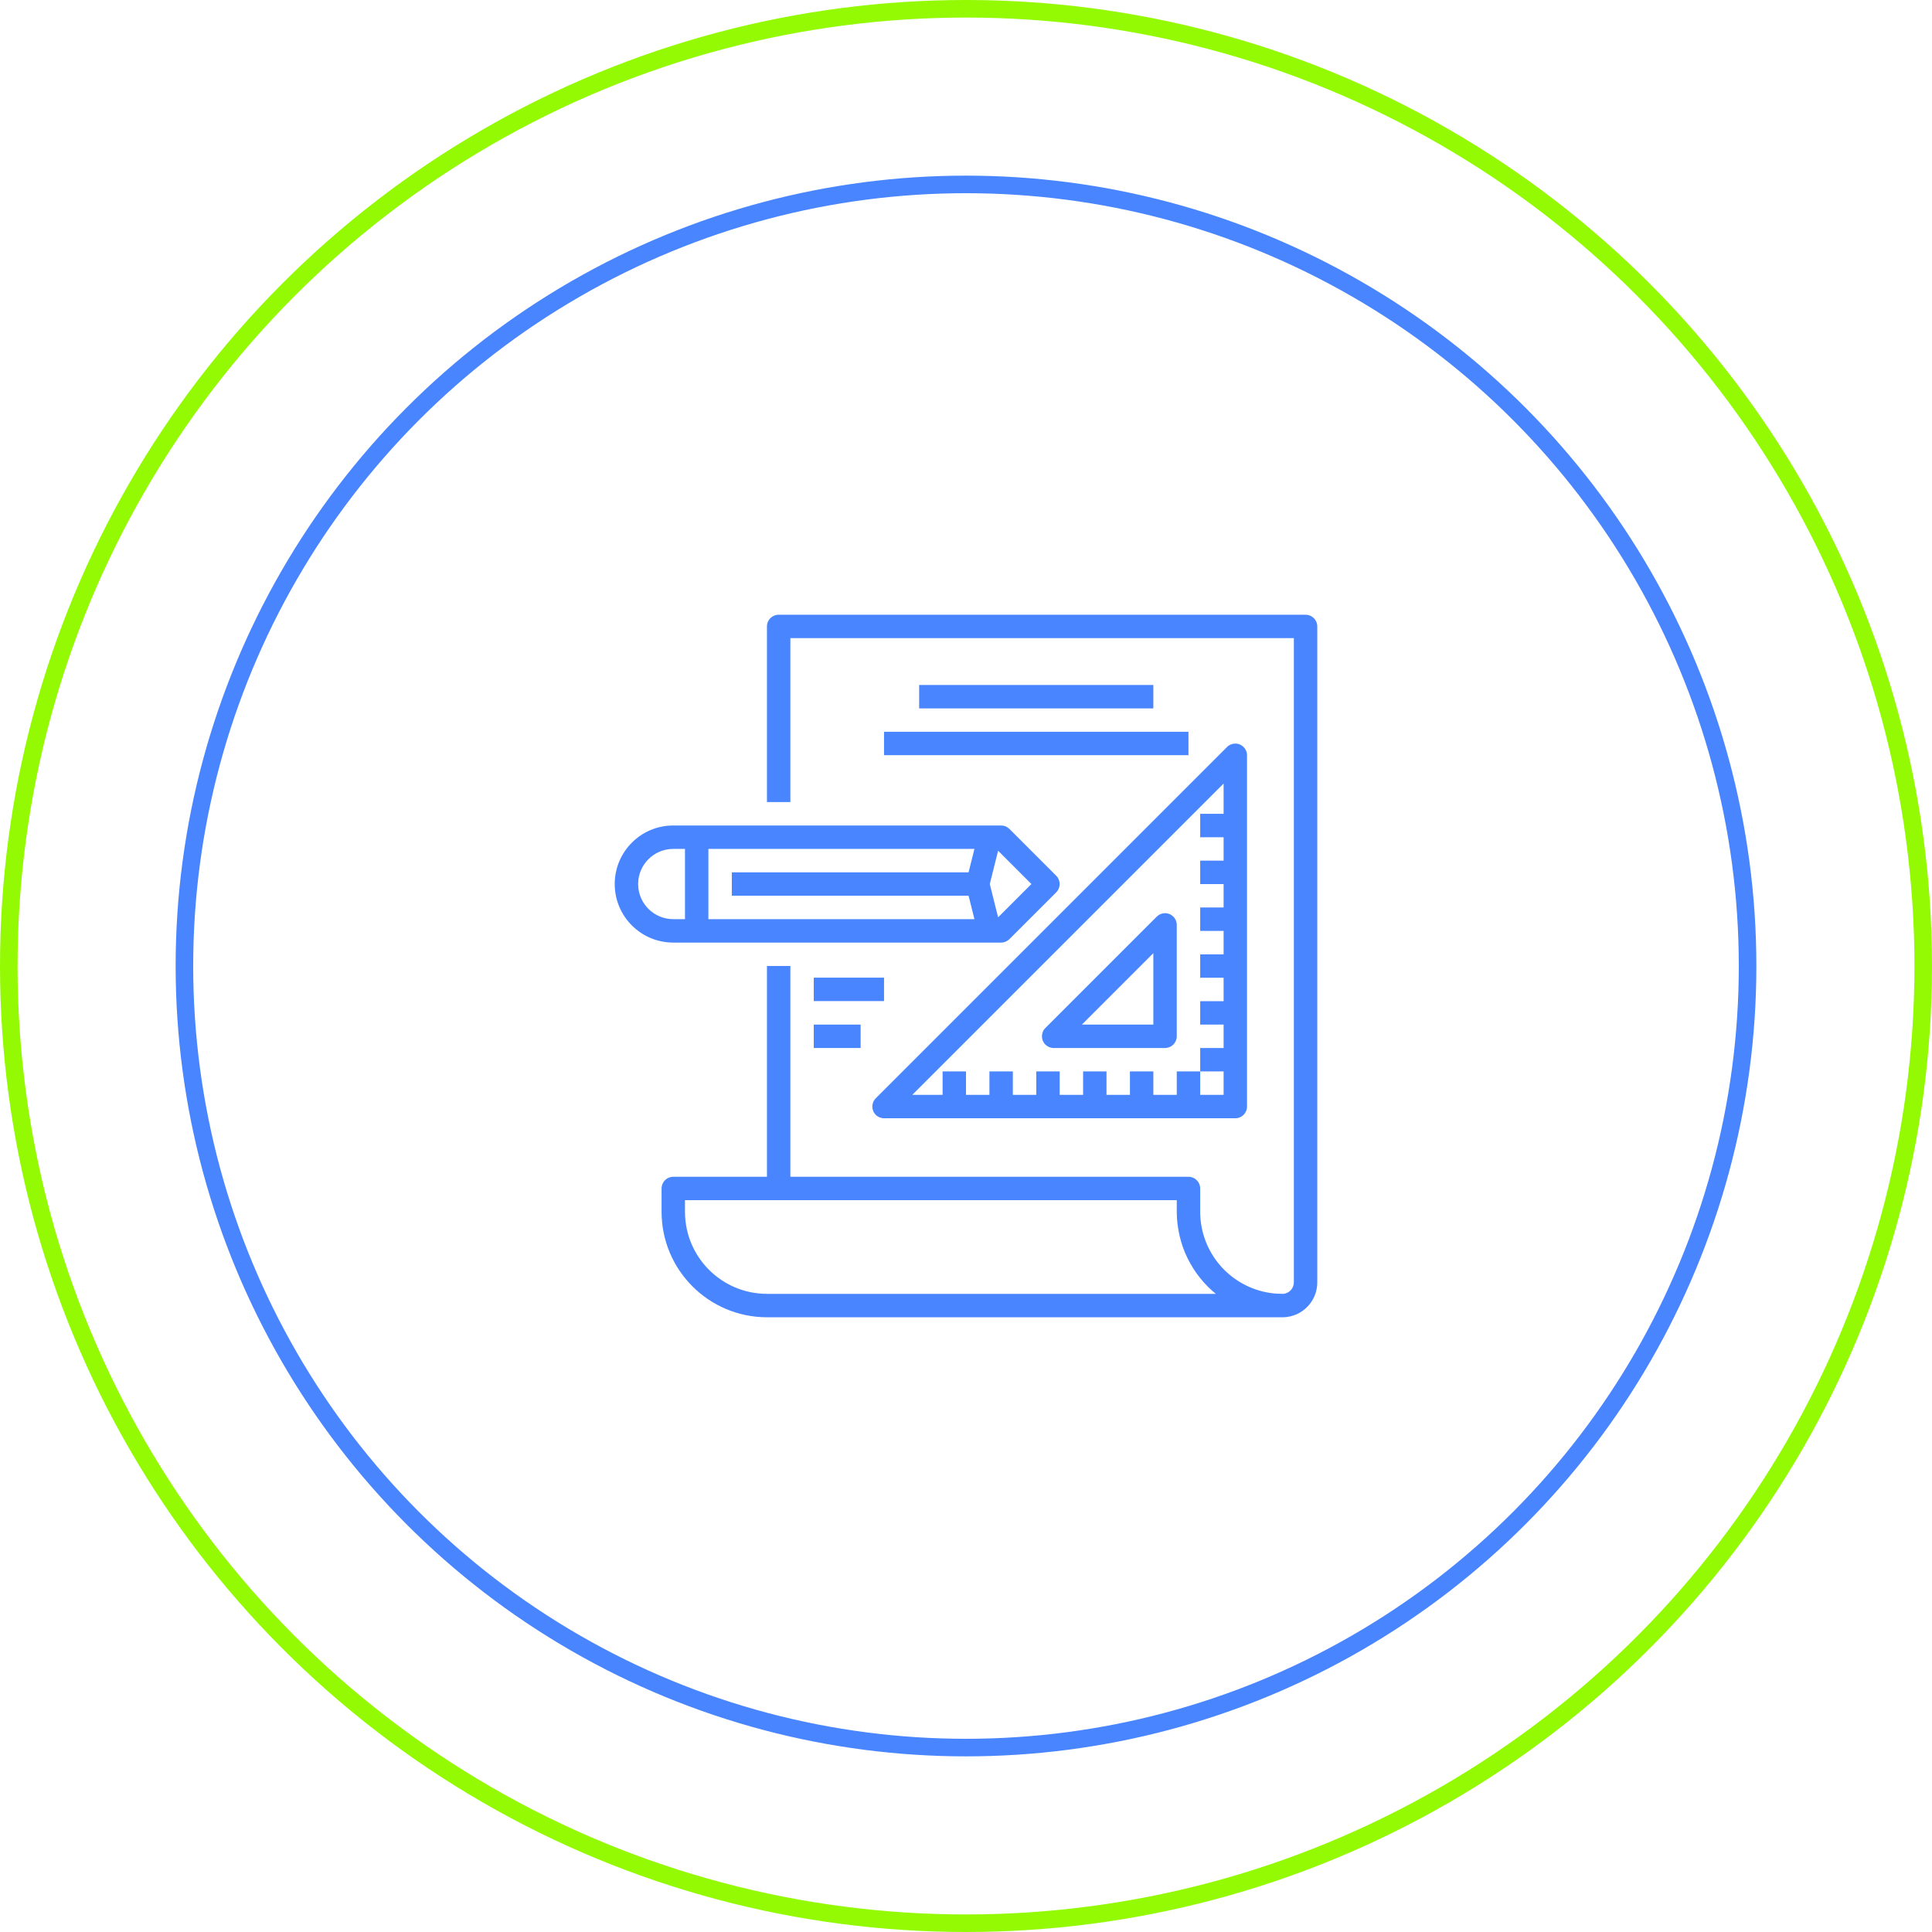 <svg width="110" height="110" viewBox="0 0 110 110" fill="none" xmlns="http://www.w3.org/2000/svg">
<circle cx="55" cy="55" r="54.5" stroke="#93FA03"/>
<circle cx="55" cy="55" r="44.5" stroke="#4985FF"/>
<g clip-path="url(#clip0_47_19)">
<path d="M74.334 35H44.334C43.965 35 43.667 35.298 43.667 35.667V45.667H45V36.333H73.667V73C73.673 73.35 73.403 73.644 73.053 73.667C72.996 73.667 72.938 73.662 72.881 73.661C72.763 73.657 72.645 73.655 72.529 73.643C72.519 73.643 72.51 73.643 72.5 73.639C70.322 73.401 68.602 71.682 68.362 69.505C68.362 69.496 68.359 69.486 68.358 69.477C68.341 69.318 68.333 69.159 68.334 69V67.667C68.334 67.298 68.035 67 67.667 67H45V55H43.667V67H38.334C37.965 67 37.667 67.298 37.667 67.667V69C37.671 72.312 40.355 74.996 43.667 75H73.067C74.149 74.972 75.009 74.082 75 73V35.667C75 35.298 74.702 35 74.334 35ZM43.667 73.667C41.091 73.664 39.003 71.576 39 69V68.333H67V69C67.001 69.22 67.014 69.439 67.038 69.658C67.044 69.716 67.056 69.772 67.064 69.829C67.086 69.991 67.112 70.151 67.148 70.309C67.16 70.365 67.175 70.419 67.189 70.475C67.23 70.635 67.276 70.793 67.329 70.949C67.344 70.994 67.36 71.038 67.377 71.083C67.438 71.248 67.506 71.409 67.582 71.569C67.598 71.601 67.612 71.635 67.628 71.665C67.712 71.834 67.804 71.998 67.904 72.158C67.917 72.179 67.929 72.201 67.942 72.225C68.051 72.395 68.168 72.559 68.294 72.718L68.315 72.747C68.46 72.929 68.616 73.104 68.782 73.269C68.925 73.411 69.074 73.544 69.228 73.669L43.667 73.667Z" fill="#4985FF"/>
<path d="M57 53.667C57.177 53.667 57.346 53.596 57.471 53.471L60.138 50.805C60.398 50.544 60.398 50.122 60.138 49.862L57.471 47.195C57.346 47.07 57.177 47 57 47H38.333C36.492 47 35 48.492 35 50.333C35 52.174 36.492 53.667 38.333 53.667H57ZM56.828 48.437L58.724 50.333L56.828 52.229L56.354 50.333L56.828 48.437ZM40.333 48.333H55.48L55.147 49.667H41.667V51H55.147L55.48 52.333H40.333V48.333ZM36.333 50.333C36.333 49.229 37.229 48.333 38.333 48.333H39V52.333H38.333C37.229 52.333 36.333 51.438 36.333 50.333Z" fill="#4985FF"/>
<path d="M50.334 63.669H70.334C70.702 63.669 71 63.371 71 63.002V43.002C71 42.634 70.702 42.336 70.333 42.336C70.157 42.336 69.987 42.406 69.862 42.531L49.862 62.531C49.602 62.791 49.602 63.214 49.862 63.474C49.987 63.599 50.157 63.669 50.334 63.669ZM69.667 44.612V46.336H68.334V47.669H69.667V49.002H68.334V50.336H69.667V51.669H68.334V53.002H69.667V54.336H68.334V55.669H69.667V57.002H68.334V58.336H69.667V59.669H68.334V61.002H69.667V62.336H68.334V61.002H67V62.336H65.667V61.002H64.334V62.336H63V61.002H61.667V62.336H60.334V61.002H59V62.336H57.667V61.002H56.334V62.336H55V61.002H53.667V62.336H51.943L69.667 44.612Z" fill="#4985FF"/>
<path d="M59.99 59.669H66.333C66.701 59.669 67 59.37 67 59.002V52.659C67 52.291 66.701 51.992 66.333 51.992C66.156 51.992 65.987 52.062 65.862 52.187L59.518 58.531C59.258 58.791 59.258 59.213 59.519 59.474C59.644 59.598 59.813 59.669 59.99 59.669ZM65.666 54.269V58.335H61.6L65.666 54.269Z" fill="#4985FF"/>
<path d="M65.666 39H52.333V40.333H65.666V39Z" fill="#4985FF"/>
<path d="M67.666 41.664H50.333V42.997H67.666V41.664Z" fill="#4985FF"/>
<path d="M50.333 55.664H46.333V56.997H50.333V55.664Z" fill="#4985FF"/>
<path d="M49 58.336H46.333V59.669H49V58.336Z" fill="#4985FF"/>
</g>
<defs>
<clipPath id="clip0_47_19">
<rect width="40" height="40" fill="white" transform="translate(35 35)"/>
</clipPath>
</defs>
</svg>
